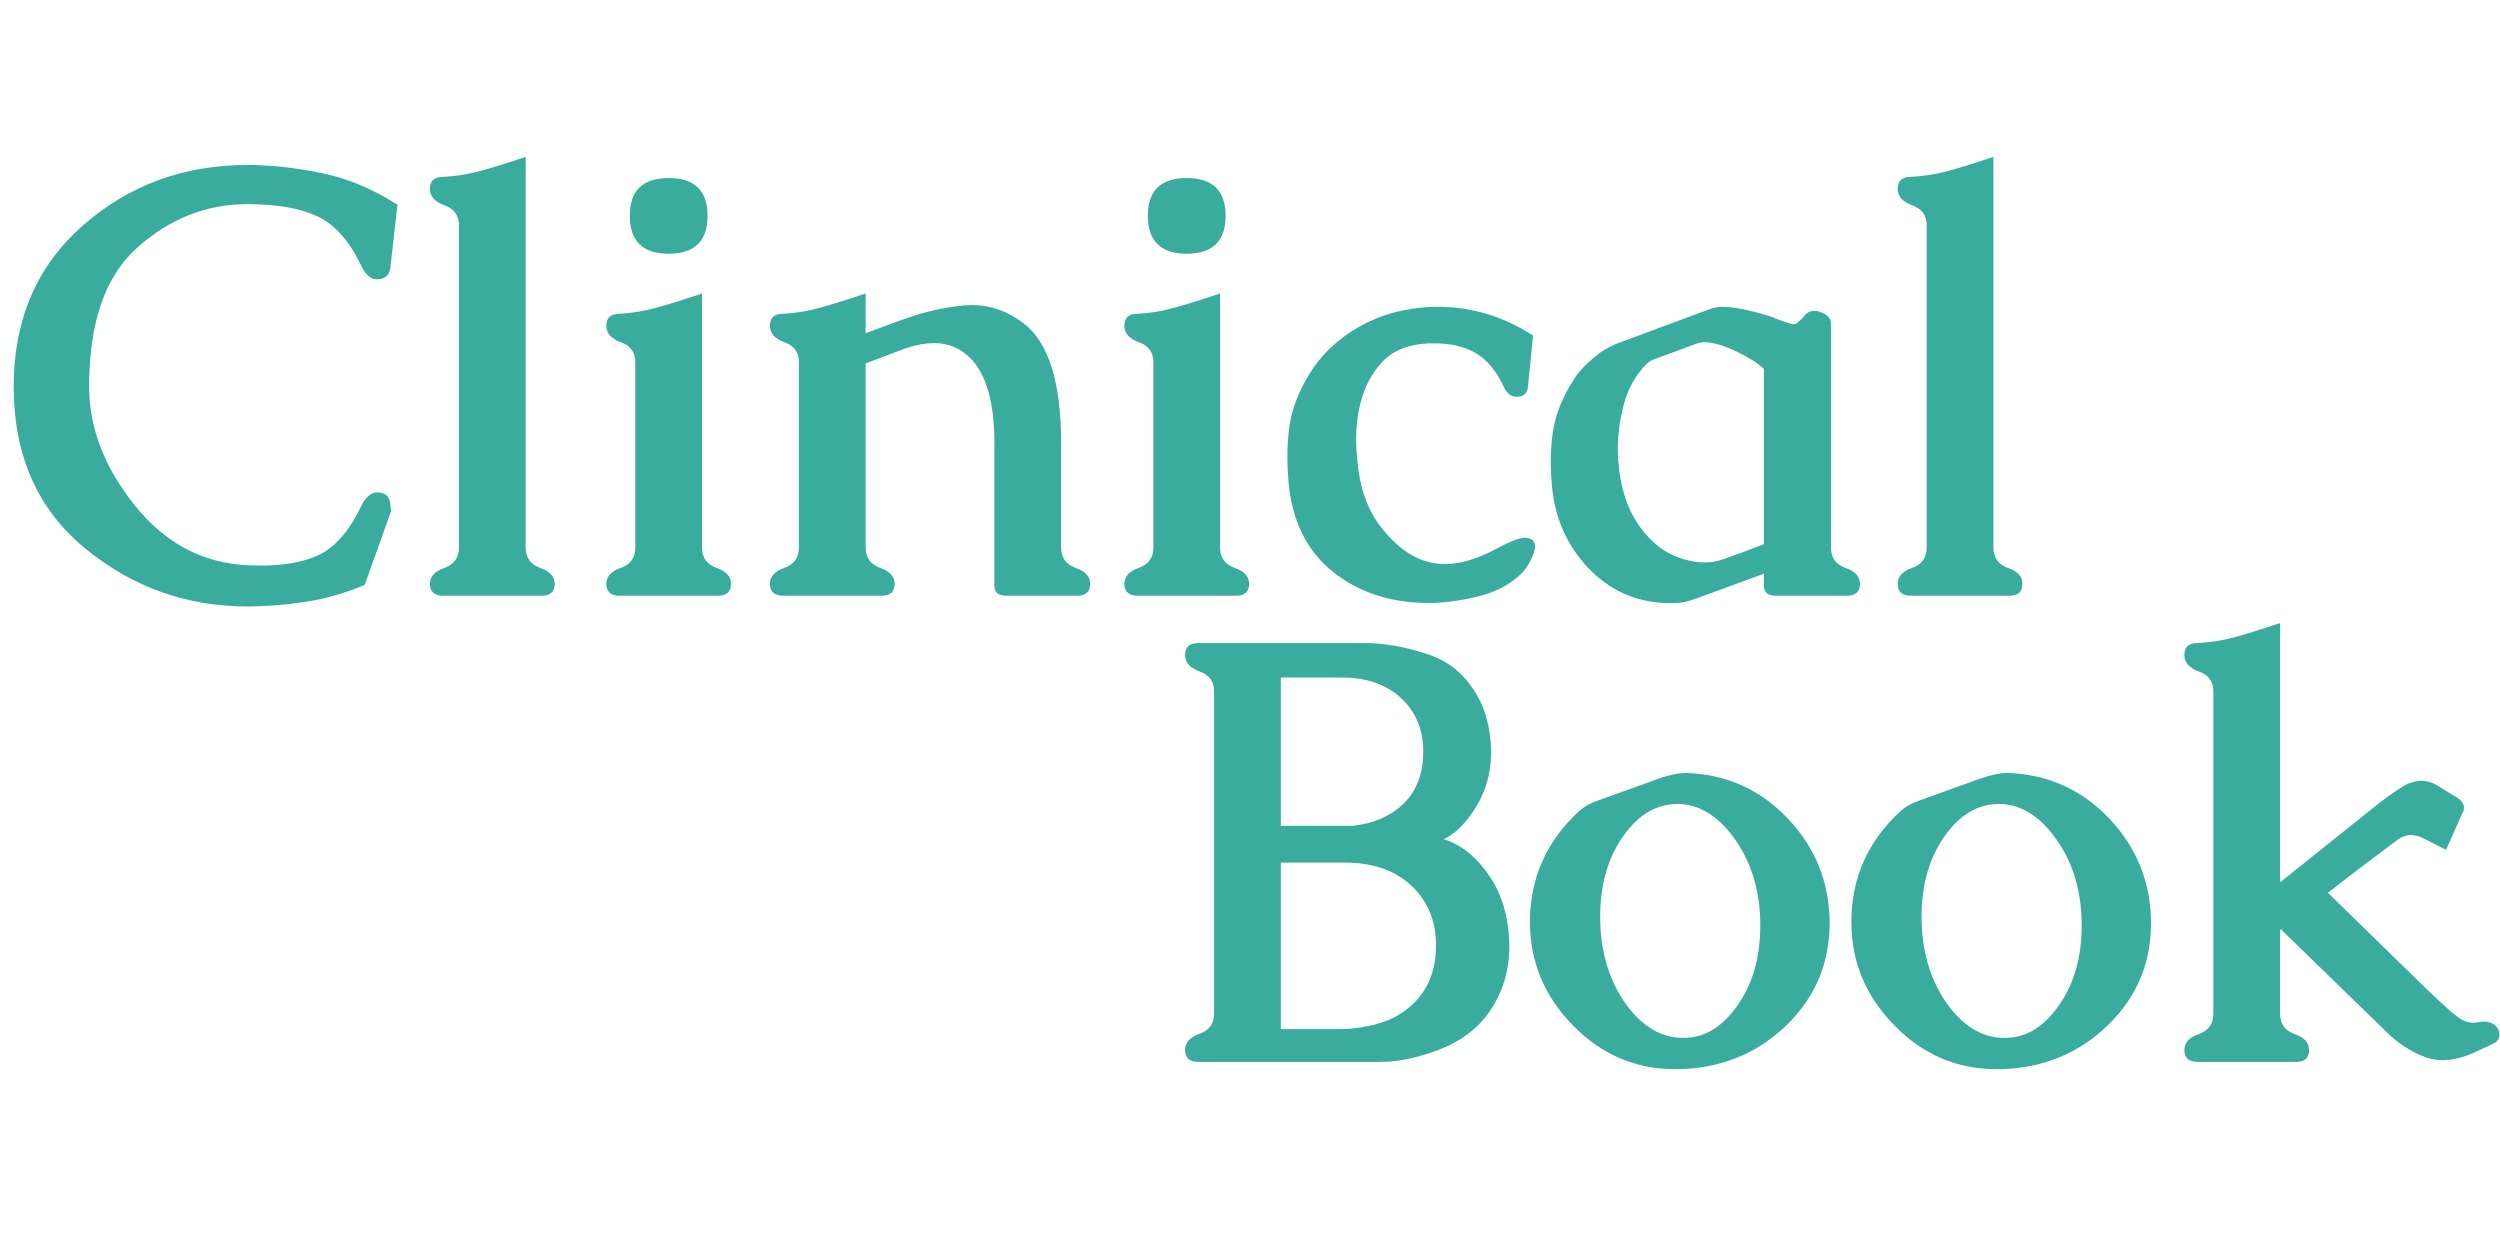 <svg width="606" height="299" viewBox="0 0 606 299" fill="none" xmlns="http://www.w3.org/2000/svg">
<path d="M59.992 147.008C45.133 147.008 31.961 142.273 20.477 132.805C9.039 123.336 3.32 110.305 3.32 93.711C3.32 77.539 8.875 64.555 19.984 54.758C31.141 44.914 44.477 39.992 59.992 39.992C65.523 39.992 71.406 40.625 77.641 41.891C83.922 43.109 90.156 45.688 96.344 49.625L94.586 65.234C94.211 66.875 93.156 67.695 91.422 67.695H91.141C89.828 67.602 88.703 66.641 87.766 64.812C84.859 58.625 81.297 54.523 77.078 52.508C72.859 50.492 67.164 49.484 59.992 49.484C50.055 49.484 41.172 52.977 33.344 59.961C25.516 66.898 21.602 78.148 21.602 93.711C21.602 103.648 25.281 113.234 32.641 122.469C40 131.656 49.141 136.508 60.062 137.023C61.188 137.07 62.242 137.094 63.227 137.094C68.898 137.094 73.562 136.25 77.219 134.562C81.344 132.594 84.859 128.492 87.766 122.258C88.656 120.57 89.758 119.609 91.07 119.375H91.562C93.297 119.375 94.305 120.219 94.586 121.906L94.797 123.875L88.398 141.805C83.289 143.914 78.344 145.297 73.562 145.953C68.781 146.656 64.258 147.008 59.992 147.008ZM127.422 132.734C127.422 135.172 128.594 136.812 130.938 137.656C133.281 138.453 134.453 139.742 134.453 141.523C134.453 143.445 133.398 144.406 131.289 144.406H107.453C105.297 144.406 104.219 143.445 104.219 141.523C104.219 139.742 105.391 138.453 107.734 137.656C110.078 136.812 111.25 135.172 111.25 132.734V54.617C111.25 52.227 110.078 50.609 107.734 49.766C105.391 48.922 104.219 47.586 104.219 45.758C104.219 43.836 105.273 42.875 107.383 42.875C110.289 42.734 113.195 42.289 116.102 41.539C119.055 40.742 122.828 39.57 127.422 38.023V132.734ZM162.086 43.156C168.367 43.156 171.508 46.203 171.508 52.297C171.508 58.438 168.367 61.508 162.086 61.508C155.805 61.508 152.664 58.438 152.664 52.297C152.664 46.203 155.805 43.156 162.086 43.156ZM170.172 132.734C170.172 135.172 171.344 136.812 173.688 137.656C176.031 138.453 177.203 139.742 177.203 141.523C177.203 143.445 176.148 144.406 174.039 144.406H150.203C148.047 144.406 146.969 143.445 146.969 141.523C146.969 139.742 148.141 138.453 150.484 137.656C152.828 136.812 154 135.172 154 132.734V87.734C154 85.391 152.828 83.797 150.484 82.953C148.141 82.109 146.969 80.773 146.969 78.945C146.969 77.023 148.023 76.062 150.133 76.062C153.039 75.922 155.945 75.453 158.852 74.656C161.805 73.859 165.578 72.688 170.172 71.141V132.734ZM209.828 80.773C210.766 80.445 212.219 79.906 214.188 79.156C216.156 78.406 218.031 77.727 219.812 77.117C224.312 75.523 228.953 74.492 233.734 74.023C234.391 73.977 235.047 73.953 235.703 73.953C240.109 73.953 244.258 75.43 248.148 78.383C254.195 83.023 257.219 92.703 257.219 107.422V132.734C257.219 135.172 258.391 136.812 260.734 137.656C263.078 138.453 264.25 139.742 264.25 141.523C264.25 143.445 263.195 144.406 261.086 144.406H244C242.031 144.406 241.047 143.633 241.047 142.086V107.422C241.047 97.484 239.055 90.57 235.07 86.68C232.68 84.336 229.797 83.164 226.422 83.164C224.406 83.164 222.18 83.562 219.742 84.359C218.711 84.734 217.398 85.227 215.805 85.836C214.258 86.398 212.898 86.914 211.727 87.383C210.648 87.758 210.016 87.992 209.828 88.086V132.734C209.828 135.172 211 136.812 213.344 137.656C215.688 138.453 216.859 139.742 216.859 141.523C216.859 143.445 215.805 144.406 213.695 144.406H189.859C187.703 144.406 186.625 143.445 186.625 141.523C186.625 139.742 187.797 138.453 190.141 137.656C192.484 136.812 193.656 135.172 193.656 132.734V87.734C193.656 85.391 192.484 83.797 190.141 82.953C187.797 82.109 186.625 80.773 186.625 78.945C186.625 77.023 187.68 76.062 189.789 76.062C192.695 75.922 195.602 75.453 198.508 74.656C201.461 73.859 205.234 72.688 209.828 71.141V80.773ZM287.664 43.156C293.945 43.156 297.086 46.203 297.086 52.297C297.086 58.438 293.945 61.508 287.664 61.508C281.383 61.508 278.242 58.438 278.242 52.297C278.242 46.203 281.383 43.156 287.664 43.156ZM295.75 132.734C295.75 135.172 296.922 136.812 299.266 137.656C301.609 138.453 302.781 139.742 302.781 141.523C302.781 143.445 301.727 144.406 299.617 144.406H275.781C273.625 144.406 272.547 143.445 272.547 141.523C272.547 139.742 273.719 138.453 276.062 137.656C278.406 136.812 279.578 135.172 279.578 132.734V87.734C279.578 85.391 278.406 83.797 276.062 82.953C273.719 82.109 272.547 80.773 272.547 78.945C272.547 77.023 273.602 76.062 275.711 76.062C278.617 75.922 281.523 75.453 284.43 74.656C287.383 73.859 291.156 72.688 295.75 71.141V132.734ZM347.148 74.375H348.695C356.758 74.375 364.398 76.695 371.617 81.336L370.352 93.992C370.117 95.445 369.227 96.172 367.68 96.172H367.398C366.086 96.031 365.125 95.234 364.516 93.781C362.781 89.984 360.531 87.266 357.766 85.625C355.094 84.031 351.789 83.234 347.852 83.234H346.234C341.641 83.469 338.102 84.781 335.617 87.172C333.32 89.422 331.609 92.164 330.484 95.398C329.312 98.727 328.727 102.43 328.727 106.508C328.727 107.867 328.797 109.273 328.938 110.727C329.406 117.477 331.211 122.984 334.352 127.25C338.477 132.734 342.977 135.828 347.852 136.531C348.602 136.672 349.398 136.742 350.242 136.742C354.086 136.742 358.422 135.406 363.25 132.734C366.25 131.141 368.383 130.344 369.648 130.344C370.305 130.344 370.914 130.531 371.477 130.906C371.898 131.328 372.109 131.844 372.109 132.453C372.109 133.156 371.781 134.211 371.125 135.617C370.375 137.211 369.438 138.5 368.312 139.484C365.5 142.016 362.008 143.75 357.836 144.688C353.711 145.672 349.82 146.164 346.164 146.164C336.977 146.117 329.242 143.562 322.961 138.5C316.727 133.438 313.188 126.242 312.344 116.914C312.156 114.852 312.062 112.812 312.062 110.797C312.062 108.219 312.227 105.711 312.555 103.273C313.211 98.961 314.875 94.672 317.547 90.406C320.359 85.859 324.32 82.133 329.43 79.227C334.586 76.273 340.492 74.656 347.148 74.375ZM427.586 139.062L410.711 145.25C408.977 145.859 407.5 146.164 406.281 146.164H403.328C396.109 145.789 389.969 142.93 384.906 137.586C379.797 132.148 376.891 125.562 376.188 117.828C376 115.859 375.906 113.938 375.906 112.062C375.906 109.578 376.07 107.164 376.398 104.82C377.008 100.648 378.625 96.5 381.25 92.375C382.516 90.172 384.719 87.875 387.859 85.484C389.031 84.688 390.32 83.984 391.727 83.375C395.523 81.969 399.297 80.562 403.047 79.156C406.844 77.75 410.641 76.344 414.438 74.938C415.469 74.562 416.453 74.375 417.391 74.375H417.812C421 74.516 424.844 75.312 429.344 76.766C429.812 76.906 430.094 77.023 430.188 77.117C431.125 77.492 432.32 77.914 433.773 78.383C434.148 78.523 434.5 78.594 434.828 78.594C435.109 78.594 435.344 78.523 435.531 78.383C436.422 77.633 437.031 77.023 437.359 76.555C437.969 75.758 438.789 75.359 439.82 75.359C440.336 75.359 440.805 75.453 441.227 75.641C442.961 76.25 443.828 77.141 443.828 78.312V132.734C443.828 135.172 445 136.812 447.344 137.656C449.688 138.453 450.859 139.742 450.859 141.523C450.859 143.445 449.781 144.406 447.625 144.406H430.539C428.57 144.406 427.586 143.633 427.586 142.086V139.062ZM427.586 89.422C426.086 88.016 423.859 86.609 420.906 85.203C418 83.797 415.469 83.047 413.312 82.953H413.102C412.445 82.953 411.742 83.094 410.992 83.375C409.305 83.984 407.617 84.617 405.93 85.273C404.289 85.883 402.625 86.492 400.938 87.102C400.047 87.477 399.344 87.945 398.828 88.508C396.109 91.414 394.281 94.953 393.344 99.125C392.547 102.406 392.148 105.641 392.148 108.828C392.148 109.812 392.195 110.844 392.289 111.922C392.805 118.438 394.562 123.711 397.562 127.742C400.469 131.82 404.078 134.445 408.391 135.617C409.984 136.086 411.602 136.32 413.242 136.32C413.758 136.32 414.273 136.297 414.789 136.25C415.633 136.156 416.688 135.898 417.953 135.477C419.031 135.102 420.719 134.492 423.016 133.648C425.312 132.758 426.836 132.172 427.586 131.891V89.422ZM483.203 132.734C483.203 135.172 484.375 136.812 486.719 137.656C489.062 138.453 490.234 139.742 490.234 141.523C490.234 143.445 489.18 144.406 487.07 144.406H463.234C461.078 144.406 460 143.445 460 141.523C460 139.742 461.172 138.453 463.516 137.656C465.859 136.812 467.031 135.172 467.031 132.734V54.617C467.031 52.227 465.859 50.609 463.516 49.766C461.172 48.922 460 47.586 460 45.758C460 43.836 461.055 42.875 463.164 42.875C466.07 42.734 468.977 42.289 471.883 41.539C474.836 40.742 478.609 39.57 483.203 38.023V132.734Z" fill="#3AAC9E" />
<path d="M330.578 155.875C335.406 155.875 340.469 156.742 345.766 158.477C351.109 160.164 355.211 163.539 358.07 168.602C360.32 172.539 361.445 177.273 361.445 182.805C361.352 188.102 359.828 192.836 356.875 197.008C354.672 200.195 352.375 202.328 349.984 203.406C354.812 204.953 358.891 208.562 362.219 214.234C364.656 218.594 365.875 223.797 365.875 229.844C365.781 235.656 364.117 240.859 360.883 245.453C358.023 249.484 353.992 252.484 348.789 254.453C343.633 256.422 338.898 257.406 334.586 257.406H290.5C288.344 257.406 287.266 256.445 287.266 254.523C287.266 252.742 288.438 251.43 290.781 250.586C293.125 249.742 294.297 248.125 294.297 245.734V167.547C294.297 165.203 293.125 163.609 290.781 162.766C288.438 161.922 287.266 160.586 287.266 158.758C287.266 156.836 288.344 155.875 290.5 155.875H330.578ZM310.469 209.102V249.461H324.602C327.836 249.461 331.07 248.992 334.305 248.055C337.539 247.117 340.328 245.5 342.672 243.203C346.281 239.688 348.086 234.977 348.086 229.07C348.086 223.398 346.188 218.688 342.391 214.938C338.359 211.047 332.922 209.102 326.078 209.102H310.469ZM310.469 200.172H327.977C332.992 199.609 337.047 197.852 340.141 194.898C343.375 191.758 344.992 187.516 344.992 182.172C344.992 176.969 343.281 172.727 339.859 169.445C336.25 165.977 331.398 164.242 325.305 164.242H310.469V200.172ZM408.906 187.375C418.609 187.75 426.766 191.43 433.375 198.414C439.984 205.398 443.359 213.695 443.5 223.305V223.727C443.5 233.43 440.055 241.656 433.164 248.406C426.086 255.297 417.414 258.883 407.148 259.164H406.023C396.461 259.164 388.234 255.648 381.344 248.617C374.359 241.539 370.867 233.172 370.867 223.516V223.305C370.914 212.711 374.922 203.781 382.891 196.516C383.969 195.531 385.445 194.711 387.32 194.055C389.195 193.398 391.867 192.438 395.336 191.172C397.398 190.422 399.672 189.602 402.156 188.711C404.734 187.82 406.891 187.375 408.625 187.375H408.906ZM407.289 194.898H406.516C401.688 194.898 397.469 197.312 393.859 202.141C389.875 207.531 387.883 214.211 387.883 222.18C387.883 230.148 389.805 236.992 393.648 242.711C397.539 248.383 402.086 251.336 407.289 251.57H408.203C412.984 251.57 417.156 249.156 420.719 244.328C424.703 238.984 426.695 232.328 426.695 224.359C426.695 216.391 424.75 209.57 420.859 203.898C416.969 198.18 412.445 195.18 407.289 194.898ZM486.812 187.375C496.516 187.75 504.672 191.43 511.281 198.414C517.891 205.398 521.266 213.695 521.406 223.305V223.727C521.406 233.43 517.961 241.656 511.07 248.406C503.992 255.297 495.32 258.883 485.055 259.164H483.93C474.367 259.164 466.141 255.648 459.25 248.617C452.266 241.539 448.773 233.172 448.773 223.516V223.305C448.82 212.711 452.828 203.781 460.797 196.516C461.875 195.531 463.352 194.711 465.227 194.055C467.102 193.398 469.773 192.438 473.242 191.172C475.305 190.422 477.578 189.602 480.062 188.711C482.641 187.82 484.797 187.375 486.531 187.375H486.812ZM485.195 194.898H484.422C479.594 194.898 475.375 197.312 471.766 202.141C467.781 207.531 465.789 214.211 465.789 222.18C465.789 230.148 467.711 236.992 471.555 242.711C475.445 248.383 479.992 251.336 485.195 251.57H486.109C490.891 251.57 495.062 249.156 498.625 244.328C502.609 238.984 504.602 232.328 504.602 224.359C504.602 216.391 502.656 209.57 498.766 203.898C494.875 198.18 490.352 195.18 485.195 194.898ZM552.695 225.484V245.734C552.695 248.172 553.867 249.812 556.211 250.656C558.555 251.453 559.727 252.742 559.727 254.523C559.727 256.445 558.672 257.406 556.562 257.406H532.727C530.57 257.406 529.492 256.445 529.492 254.523C529.492 252.742 530.664 251.453 533.008 250.656C535.352 249.812 536.523 248.172 536.523 245.734V167.617C536.523 165.227 535.352 163.609 533.008 162.766C530.664 161.922 529.492 160.586 529.492 158.758C529.492 156.836 530.547 155.875 532.656 155.875C535.562 155.734 538.469 155.289 541.375 154.539C544.328 153.742 548.102 152.57 552.695 151.023V213.883L574.562 196.375C577.516 193.984 580.117 192.086 582.367 190.68C583.961 189.742 585.508 189.273 587.008 189.273C588.18 189.273 589.328 189.578 590.453 190.188L595.727 193.422C596.758 194.125 597.273 194.922 597.273 195.812C597.273 196.234 597.156 196.633 596.922 197.008L592.914 206.008L587.57 203.266C586.445 202.703 585.391 202.422 584.406 202.422C583.281 202.422 582.18 202.82 581.102 203.617C574.305 208.68 568.703 212.945 564.297 216.414L587.711 239.266C592.633 244.047 595.75 246.742 597.062 247.352C597.906 247.727 598.727 247.914 599.523 247.914C599.852 247.914 600.203 247.891 600.578 247.844C601.047 247.703 601.539 247.633 602.055 247.633C603.789 247.633 604.984 248.312 605.641 249.672C605.781 250.141 605.852 250.516 605.852 250.797C605.852 251.828 605.312 252.578 604.234 253.047L599.734 255.156C597.016 256.375 594.461 256.984 592.07 256.984C590.43 256.984 588.883 256.68 587.43 256.07C584.148 254.758 581.172 252.789 578.5 250.164L553.047 225.414C553.234 225.227 553.328 225.109 553.328 225.062C553.281 225.062 553.07 225.203 552.695 225.484Z" fill="#3AAC9E" />
</svg>

